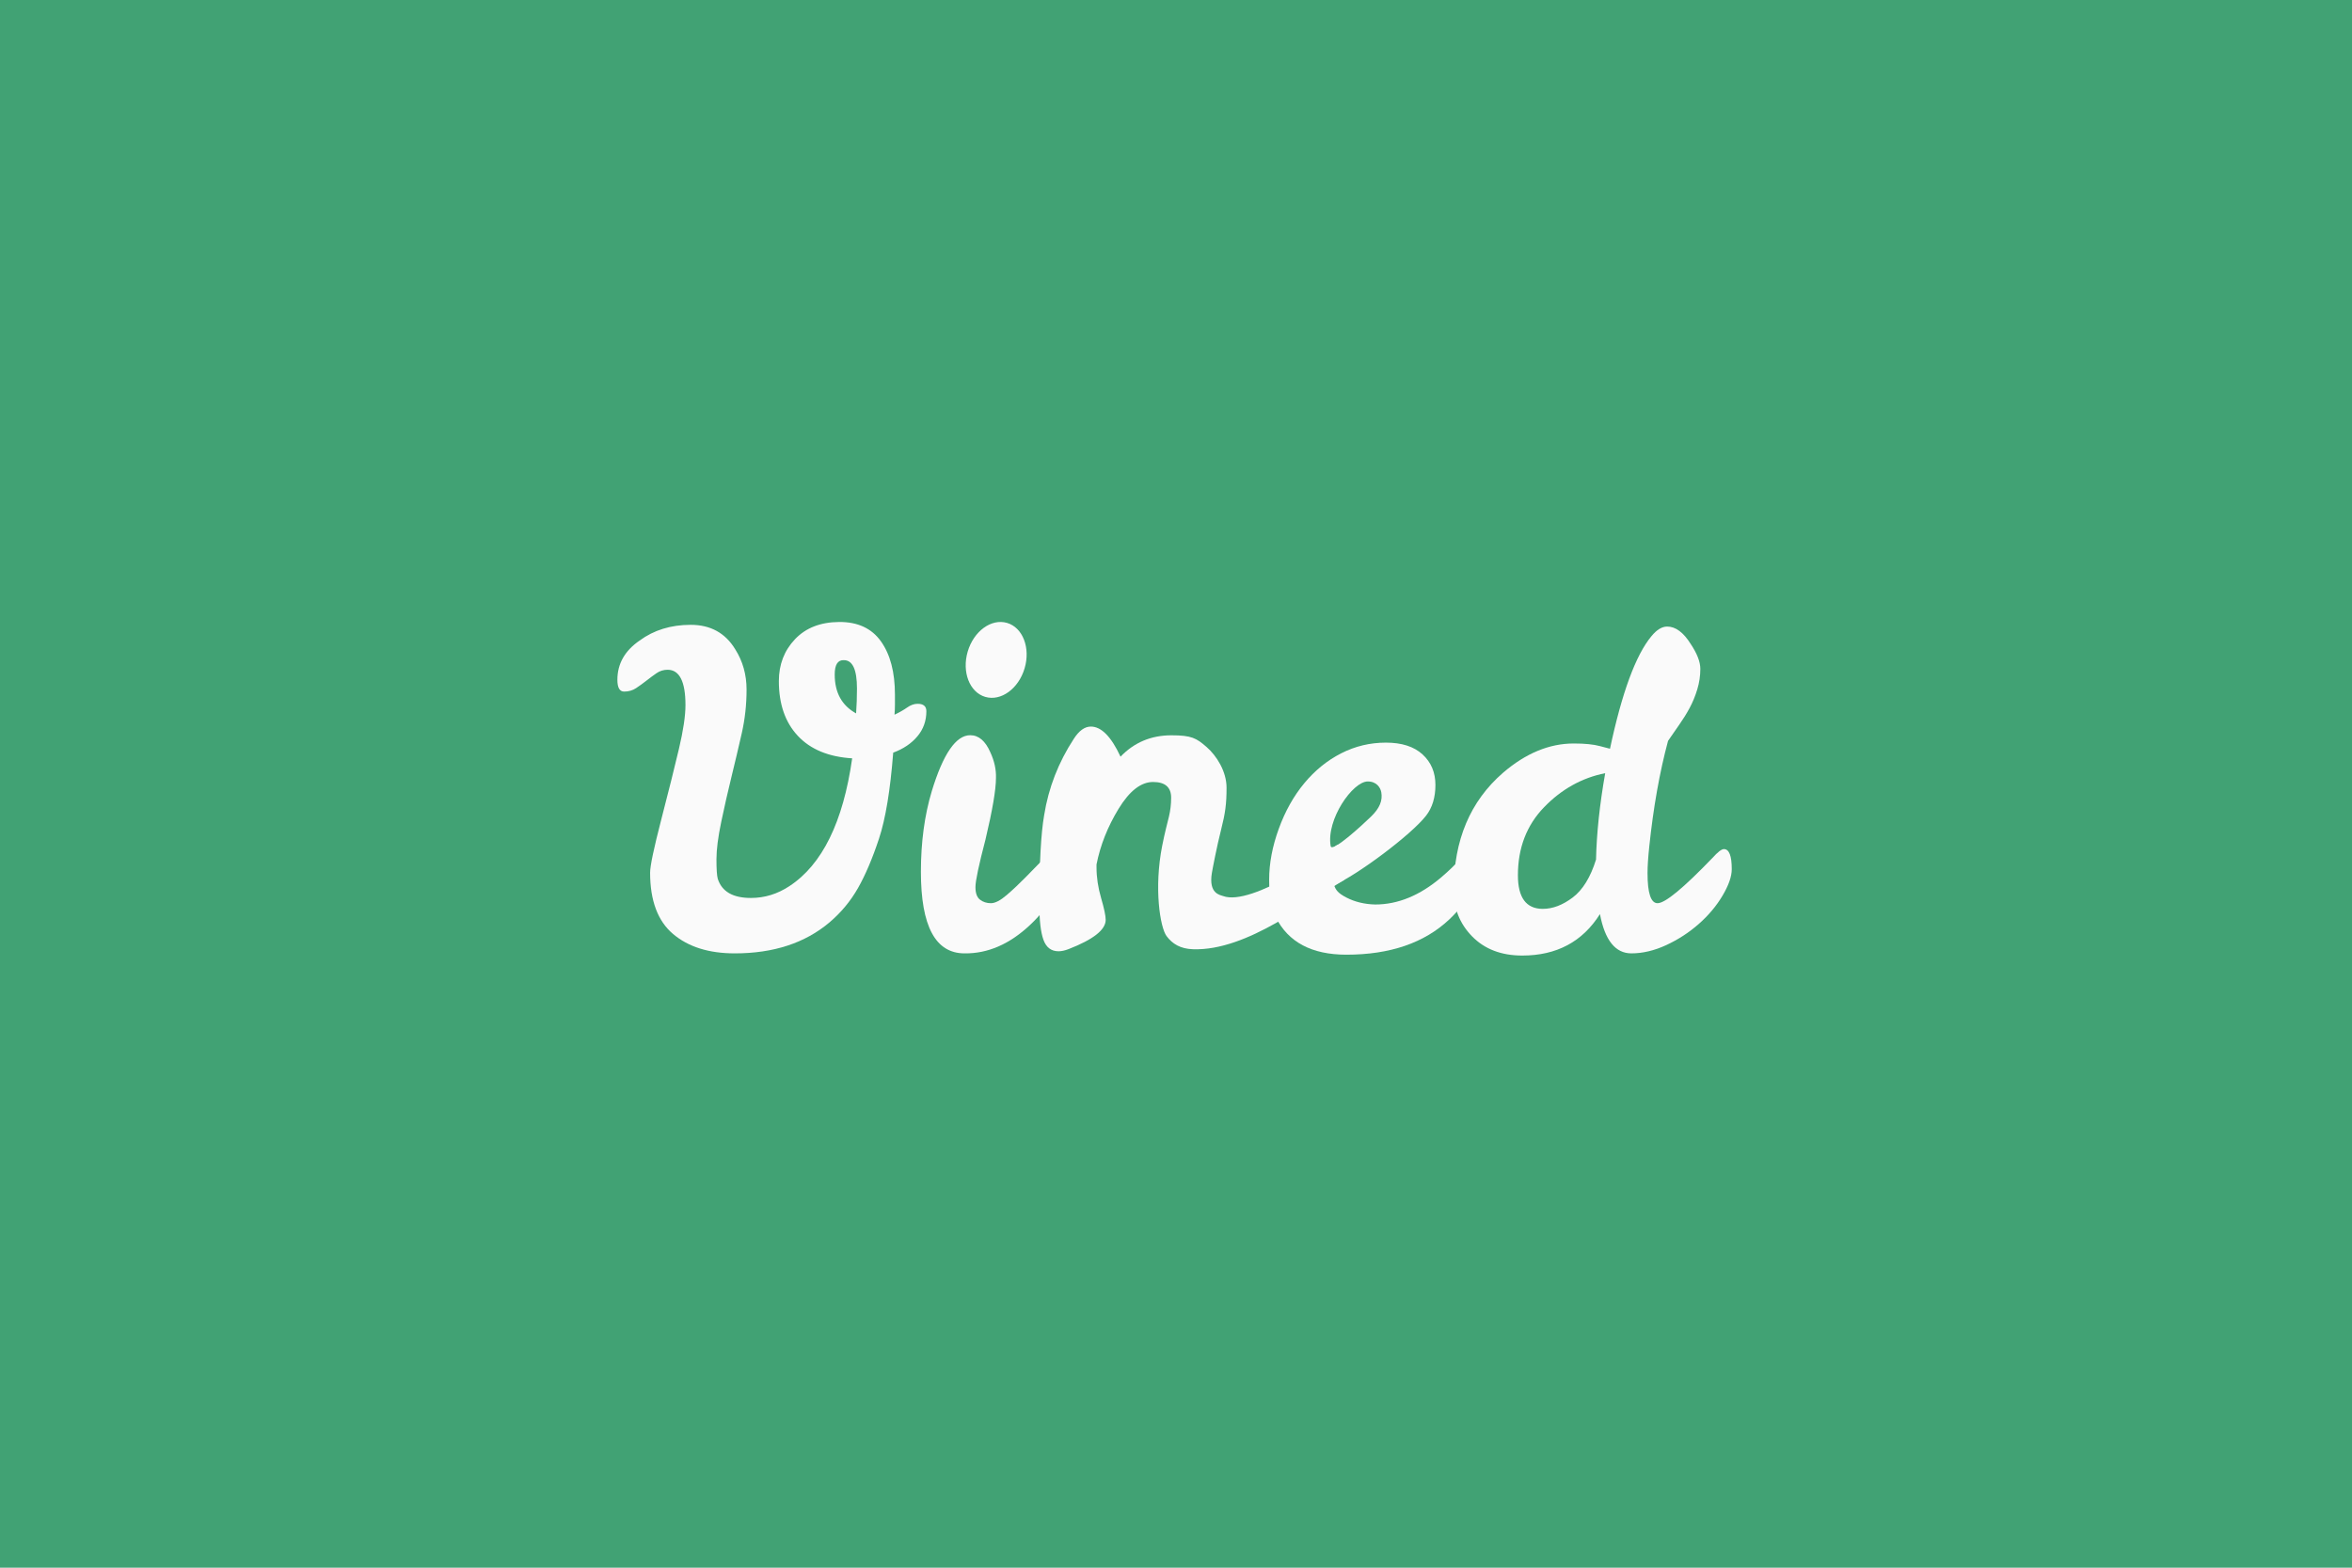 <?xml version="1.0" encoding="UTF-8" standalone="no"?>
<svg width="600px" height="400px" viewBox="0 0 600 400" version="1.1" xmlns="http://www.w3.org/2000/svg" xmlns:xlink="http://www.w3.org/1999/xlink" xmlns:sketch="http://www.bohemiancoding.com/sketch/ns">
    <title>Artboard 1</title>
    <description>Created with Sketch (http://www.bohemiancoding.com/sketch)</description>
    <defs></defs>
    <g id="Page 1" stroke="none" stroke-width="1" fill="none" fill-rule="evenodd" sketch:type="MSPage">
        <g id="Artboard 1" sketch:type="MSArtboardGroup">
            <rect d="M0,0 L0,400 L600,400 L600,0 L0,0 Z M0,0" id="Rectangle 2" fill="#41A274" sketch:type="MSShapeGroup" x="0" y="0" width="600" height="400"></rect>
            <g id="logo" sketch:type="MSLayerGroup" transform="translate(157, 156)" fill="#FAFAFA">
                <g id="Group" transform="translate(0, 2)" sketch:type="MSShapeGroup">
                    <path d="M7.899,15.675 C7.045,16.343 6.173,16.974 5.283,17.568 C4.392,18.162 3.371,18.459 2.222,18.459 C1.07,18.459 0.496,17.457 0.496,15.453 C0.496,11.372 2.389,8.032 6.174,5.433 C9.81,2.762 14.152,1.426 19.2,1.426 C24.246,1.426 28.031,3.505 30.555,7.66 C32.484,10.704 33.45,14.136 33.45,17.958 C33.45,21.782 33.041,25.492 32.225,29.091 C31.407,32.692 30.536,36.384 29.609,40.168 C28.68,43.954 27.809,47.795 26.993,51.692 C26.176,55.588 25.768,58.782 25.768,61.266 C25.768,63.754 25.88,65.405 26.102,66.221 C27.141,69.487 29.96,71.117 34.563,71.117 C38.051,71.117 41.316,70.115 44.36,68.111 C52.746,62.621 58.09,51.746 60.391,35.492 C54.38,35.122 49.759,33.209 46.531,29.758 C43.302,26.307 41.688,21.65 41.688,15.786 C41.688,11.555 43.061,7.994 45.807,5.098 C48.552,2.203 52.3,0.738 57.051,0.701 C61.8,0.664 65.362,2.315 67.739,5.655 C70.114,8.995 71.301,13.523 71.301,19.237 L71.301,21.798 C71.301,22.688 71.263,23.542 71.19,24.358 C72.451,23.765 73.528,23.153 74.419,22.522 C75.309,21.892 76.2,21.575 77.091,21.575 C78.575,21.575 79.318,22.206 79.318,23.468 C79.318,25.918 78.556,28.052 77.036,29.869 C75.514,31.689 73.454,33.08 70.857,34.044 C70.114,43.618 68.909,50.93 67.238,55.977 C65.568,61.024 63.787,65.215 61.895,68.555 C60.001,71.897 57.57,74.828 54.603,77.352 C48.368,82.622 40.314,85.254 30.444,85.254 C23.837,85.254 18.588,83.606 14.691,80.301 C10.794,77 8.846,71.785 8.846,64.658 C8.846,62.953 9.793,58.443 11.685,51.133 C13.577,43.822 15.08,37.812 16.193,33.097 C17.307,28.385 17.863,24.656 17.863,21.909 C17.863,15.897 16.341,12.891 13.299,12.891 C12.258,12.891 11.312,13.188 10.46,13.781 C9.606,14.377 8.751,15.006 7.899,15.675 L7.899,15.675 Z M61.393,24.025 C61.541,21.948 61.616,19.833 61.616,17.679 C61.616,12.855 60.503,10.442 58.276,10.442 C56.717,10.369 55.938,11.594 55.938,14.116 C55.938,18.719 57.756,22.021 61.393,24.025 L61.393,24.025 Z M61.393,24.025" id="Shape"></path>
                    <path d="M89.058,85.255 C81.635,85.255 77.925,78.317 77.925,64.437 C77.925,56.867 78.852,50.003 80.708,43.841 C83.603,34.342 86.868,29.591 90.505,29.591 C92.657,29.591 94.363,31.038 95.627,33.932 C96.665,36.16 97.147,38.349 97.073,40.5 C97.073,43.471 96.183,48.703 94.401,56.197 C92.693,62.73 91.841,66.775 91.841,68.332 C91.841,69.893 92.23,70.969 93.009,71.561 C93.789,72.157 94.716,72.454 95.793,72.454 C96.868,72.454 98.223,71.747 99.856,70.337 C101.488,68.929 103.122,67.388 104.754,65.718 C106.386,64.048 107.889,62.509 109.263,61.099 C110.636,59.689 111.581,58.982 112.102,58.982 C113.141,58.982 113.662,60.246 113.662,62.767 C113.662,67.964 111.045,73.029 105.812,77.964 C100.579,82.899 94.994,85.329 89.058,85.255 L89.058,85.255 Z M89.058,85.255" id="Shape"></path>
                    <path d="M121.277,27.387 C123.949,27.387 126.471,29.948 128.848,35.069 C132.335,31.433 136.659,29.614 141.818,29.614 C146.974,29.614 148.194,30.329 150.793,32.593 C153.392,34.858 155.895,38.86 155.895,42.979 C155.895,47.098 155.581,49.468 154.503,53.699 C153.427,57.929 152.354,63.549 152.155,64.717 C151.255,70.053 154.259,70.346 155.025,70.631 C162.358,73.338 182.403,59.235 183.779,57.824 C185.151,56.416 190.804,61.836 185.684,66.658 C177.073,71.707 161.23,84.72 147.287,84.199 C144.144,84.08 142.096,82.865 140.587,80.834 C138.945,78.623 137.341,68.602 139.481,57.78 C140.16,54.347 140.835,51.881 141.208,50.322 C141.577,48.763 141.762,47.169 141.762,45.535 C141.762,42.863 140.221,41.526 137.145,41.526 C134.063,41.526 131.131,43.809 128.348,48.373 C125.565,52.937 123.69,57.669 122.726,62.566 L122.726,63.347 C122.726,65.87 123.117,68.466 123.895,71.138 C124.675,73.81 125.064,75.667 125.064,76.704 C125.064,79.229 121.909,81.718 115.601,84.165 C114.635,84.536 113.782,84.72 113.04,84.72 C111.184,84.72 109.903,83.755 109.199,81.829 C108.493,79.899 108.141,76.891 108.141,72.809 C108.141,62.272 108.548,54.663 109.366,49.987 C110.479,43.012 113.002,36.516 116.936,30.504 C118.271,28.427 119.719,27.387 121.277,27.387 L121.277,27.387 Z M121.277,27.387" id="Shape"></path>
                    <path d="M193.816,72.786 C199.606,72.786 205.208,70.485 210.628,65.884 C212.631,64.177 214.262,62.601 215.525,61.154 C216.787,59.707 217.752,58.982 218.42,58.982 C219.458,58.982 219.978,60.023 219.978,62.101 C219.978,64.177 219.423,66.496 218.309,69.056 C217.195,71.616 215.338,74.122 212.743,76.572 C206.358,82.586 197.601,85.592 186.468,85.592 C177.635,85.592 171.625,82.401 168.435,76.016 C167.32,73.789 166.763,70.598 166.763,66.444 C166.763,62.288 167.581,57.964 169.214,53.473 C170.845,48.983 173.017,45.106 175.727,41.84 C178.434,38.574 181.571,36.033 185.134,34.213 C188.697,32.395 192.499,31.485 196.544,31.485 C200.588,31.485 203.706,32.486 205.897,34.49 C208.085,36.496 209.18,39.094 209.18,42.284 C209.18,45.477 208.375,48.088 206.788,50.132 C202.98,55.032 189.178,65.322 183.32,67.848 L183.32,67.848 C183.771,69.098 184.315,69.895 186.467,71.006 C188.62,72.12 191.068,72.716 193.816,72.786 L193.816,72.786 Z M191.922,41.393 C188.063,41.393 181.292,51.119 182.453,57.873 C182.767,59.718 190.745,52.307 192.773,50.335 C195.015,48.157 195.724,46.226 195.374,44.176 C195.176,43.013 194.222,41.393 191.922,41.393 L191.922,41.393 Z M191.922,41.393" id="Shape"></path>
                    <path d="M282.77,58.649 C284.107,58.649 284.773,60.356 284.773,63.77 C284.773,65.625 283.996,67.872 282.435,70.504 C280.878,73.139 278.853,75.551 276.369,77.74 C273.883,79.929 271.118,81.73 268.074,83.14 C265.029,84.55 262.061,85.253 259.167,85.253 C255.085,85.253 252.413,81.913 251.151,75.235 C246.699,82.286 240.091,85.811 231.334,85.811 C225.991,85.811 221.724,84.176 218.532,80.913 C215.342,77.645 213.781,73.675 213.857,69.001 C213.857,56.383 218.048,46.439 226.436,39.165 C232.225,34.192 238.238,31.705 244.473,31.705 C247.291,31.705 249.517,31.928 251.151,32.373 L253.712,33.041 C256.756,18.718 260.281,9.143 264.29,4.318 C265.625,2.687 266.962,1.868 268.297,1.868 C270.449,1.868 272.453,3.354 274.309,6.322 C275.94,8.771 276.758,10.886 276.758,12.668 C276.758,14.449 276.497,16.194 275.978,17.9 C275.459,19.608 274.81,21.185 274.033,22.632 C273.253,24.079 272.38,25.49 271.415,26.862 C270.45,28.237 269.485,29.628 268.52,31.037 C266.368,39.054 264.772,48.034 263.734,57.98 C263.435,60.8 263.288,63.064 263.288,64.769 C263.288,69.892 264.142,72.453 265.849,72.453 C267.779,72.453 272.454,68.594 279.877,60.875 C281.212,59.392 282.174,58.649 282.77,58.649 L282.77,58.649 Z M230.222,65.327 C230.222,71.044 232.337,73.899 236.569,73.899 C239.091,73.899 241.632,72.938 244.193,71.004 C246.754,69.074 248.74,65.848 250.151,61.32 C250.297,54.638 251.078,47.293 252.489,39.277 C246.55,40.465 241.355,43.36 236.901,47.959 C232.448,52.563 230.222,58.353 230.222,65.327 L230.222,65.327 Z M230.222,65.327" id="Shape"></path>
                </g>
                <ellipse d="M97.125,22.215 C101.303,22.215 104.691,17.81 104.691,12.376 C104.691,6.942 101.303,2.537 97.125,2.537 C92.946,2.537 89.559,6.942 89.559,12.376 C89.559,17.81 92.946,22.215 97.125,22.215 Z M97.125,22.215" id="Oval" sketch:type="MSShapeGroup" transform="translate(97.125, 12.376) rotate(-343.537) translate(-97.125, -12.376) " cx="97.125" cy="12.376" rx="7.566" ry="9.839"></ellipse>
            </g>
        </g>
    </g>
</svg>